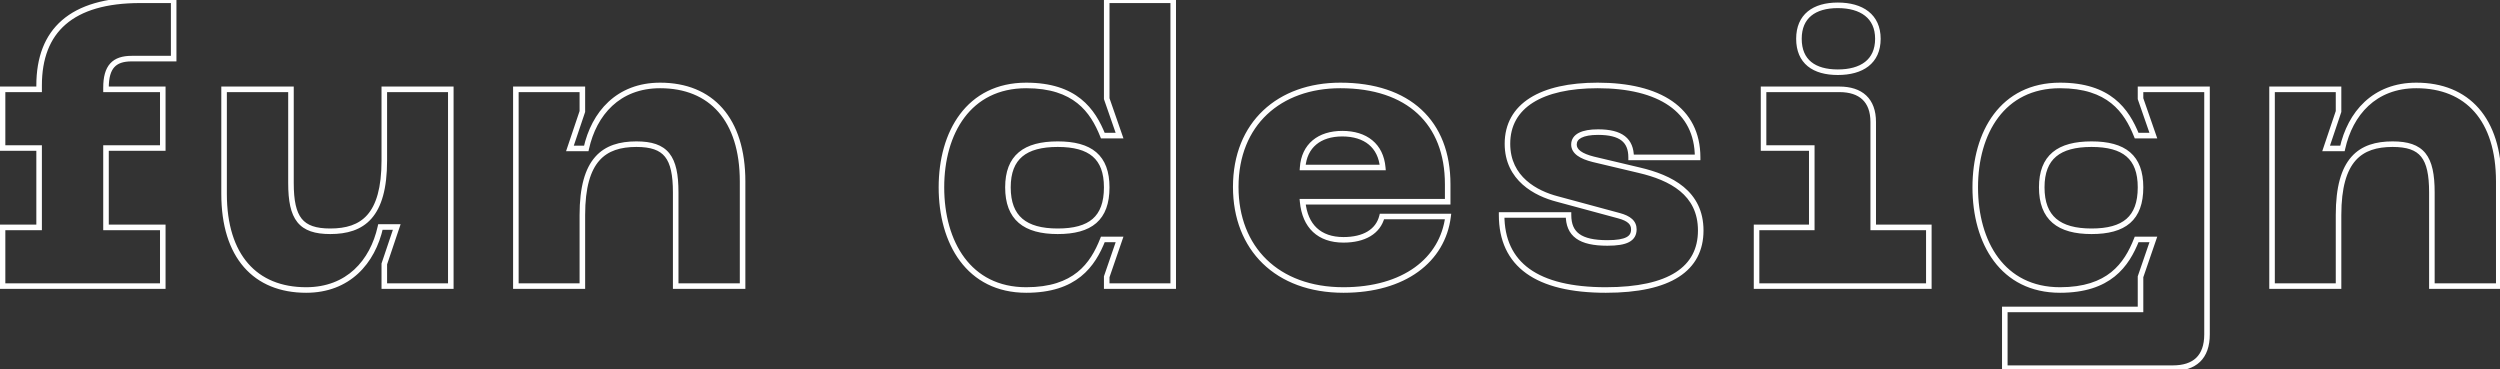 <svg viewBox="0 0 900 133" fill="none" xmlns="http://www.w3.org/2000/svg">
<rect x="0" y="0" width="900" height="133" fill="#333333" stroke="none"/>
<path d="M0.921 53.3H-0.079V54.3H0.921V53.3ZM14.081 53.3H15.081V52.3H14.081V53.3ZM14.081 81.86V82.86H15.081V81.86H14.081ZM0.921 81.86V80.86H-0.079V81.86H0.921ZM0.921 103H-0.079V104H0.921V103ZM58.601 103V104H59.601V103H58.601ZM58.601 81.86H59.601V80.86H58.601V81.86ZM38.161 81.86H37.161V82.86H38.161V81.86ZM38.161 53.3V52.3H37.161V53.3H38.161ZM58.601 53.3V54.3H59.601V53.3H58.601ZM58.601 32.16H59.601V31.16H58.601V32.16ZM38.161 32.16H37.161V33.16H38.161V32.16ZM62.521 21.1V22.1H63.521V21.1H62.521ZM62.521 0.1H63.521V-0.9H62.521V0.1ZM14.081 32.16V33.16H15.081V32.16H14.081ZM0.921 32.16V31.16H-0.079V32.16H0.921ZM0.921 54.3H14.081V52.3H0.921V54.3ZM13.081 53.3V81.86H15.081V53.3H13.081ZM14.081 80.86H0.921V82.86H14.081V80.86ZM-0.079 81.86V103H1.921V81.86H-0.079ZM0.921 104H58.601V102H0.921V104ZM59.601 103V81.86H57.601V103H59.601ZM58.601 80.86H38.161V82.86H58.601V80.86ZM39.161 81.86V53.3H37.161V81.86H39.161ZM38.161 54.3H58.601V52.3H38.161V54.3ZM59.601 53.3V32.16H57.601V53.3H59.601ZM58.601 31.16H38.161V33.16H58.601V31.16ZM39.161 32.16V31.6H37.161V32.16H39.161ZM39.161 31.6C39.161 27.915 39.884 25.594 41.159 24.186C42.413 22.803 44.388 22.1 47.401 22.1V20.1C44.114 20.1 41.469 20.867 39.677 22.843C37.908 24.796 37.161 27.725 37.161 31.6H39.161ZM47.401 22.1H62.521V20.1H47.401V22.1ZM63.521 21.1V0.1H61.521V21.1H63.521ZM62.521 -0.9H50.481V1.1H62.521V-0.9ZM50.481 -0.9C37.965 -0.9 28.589 1.855 22.334 7.272C16.052 12.711 13.081 20.69 13.081 30.76H15.081C15.081 21.09 17.92 13.739 23.643 8.783C29.392 3.805 38.217 1.1 50.481 1.1V-0.9ZM13.081 30.76V32.16H15.081V30.76H13.081ZM14.081 31.16H0.921V33.16H14.081V31.16ZM-0.079 32.16V53.3H1.921V32.16H-0.079ZM136.949 81.72V80.72H136.147L135.973 81.503L136.949 81.72ZM142.829 81.72L143.777 82.039L144.221 80.72H142.829V81.72ZM138.349 95.02L137.402 94.701L137.349 94.856V95.02H138.349ZM138.349 103H137.349V104H138.349V103ZM162.289 103V104H163.289V103H162.289ZM162.289 32.16H163.289V31.16H162.289V32.16ZM138.349 32.16V31.16H137.349V32.16H138.349ZM104.749 32.16H105.749V31.16H104.749V32.16ZM80.669 32.16V31.16H79.669V32.16H80.669ZM110.209 105.4C118.009 105.4 124.239 102.793 128.877 98.52C133.502 94.26 136.491 88.393 137.926 81.937L135.973 81.503C134.608 87.647 131.787 93.12 127.522 97.049C123.27 100.967 117.53 103.4 110.209 103.4V105.4ZM136.949 82.72H142.829V80.72H136.949V82.72ZM141.882 81.401L137.402 94.701L139.297 95.339L143.777 82.039L141.882 81.401ZM137.349 95.02V103H139.349V95.02H137.349ZM138.349 104H162.289V102H138.349V104ZM163.289 103V32.16H161.289V103H163.289ZM162.289 31.16H138.349V33.16H162.289V31.16ZM137.349 32.16V57.78H139.349V32.16H137.349ZM137.349 57.78C137.349 67.694 135.402 73.768 132.227 77.366C129.082 80.93 124.555 82.26 118.889 82.26V84.26C124.844 84.26 130.047 82.86 133.727 78.689C137.377 74.552 139.349 67.885 139.349 57.78H137.349ZM118.889 82.26C113.685 82.26 110.532 81.127 108.609 78.732C106.634 76.271 105.749 72.24 105.749 65.9H103.749C103.749 72.3 104.615 76.949 107.049 79.983C109.537 83.083 113.454 84.26 118.889 84.26V82.26ZM105.749 65.9V32.16H103.749V65.9H105.749ZM104.749 31.16H80.669V33.16H104.749V31.16ZM79.669 32.16V69.82H81.669V32.16H79.669ZM79.669 69.82C79.669 81.175 82.508 90.084 87.808 96.167C93.124 102.269 100.807 105.4 110.209 105.4V103.4C101.272 103.4 94.184 100.441 89.316 94.853C84.431 89.246 81.669 80.865 81.669 69.82H79.669ZM185.711 103H184.711V104H185.711V103ZM209.651 103V104H210.651V103H209.651ZM243.251 103H242.251V104H243.251V103ZM267.331 103V104H268.331V103H267.331ZM211.051 53.44V54.44H211.853L212.027 53.657L211.051 53.44ZM205.171 53.44L204.223 53.121L203.779 54.44H205.171V53.44ZM209.651 40.14L210.599 40.459L210.651 40.304V40.14H209.651ZM209.651 32.16H210.651V31.16H209.651V32.16ZM185.711 32.16V31.16H184.711V32.16H185.711ZM185.711 104H209.651V102H185.711V104ZM210.651 103V77.38H208.651V103H210.651ZM210.651 77.38C210.651 67.466 212.599 61.392 215.773 57.794C218.918 54.23 223.445 52.9 229.111 52.9V50.9C223.157 50.9 217.953 52.3 214.274 56.471C210.623 60.608 208.651 67.274 208.651 77.38H210.651ZM229.111 52.9C234.315 52.9 237.468 54.033 239.391 56.428C241.366 58.889 242.251 62.92 242.251 69.26H244.251C244.251 62.859 243.386 58.211 240.951 55.177C238.464 52.077 234.547 50.9 229.111 50.9V52.9ZM242.251 69.26V103H244.251V69.26H242.251ZM243.251 104H267.331V102H243.251V104ZM268.331 103V65.34H266.331V103H268.331ZM268.331 65.34C268.331 53.982 265.456 45.073 260.12 38.99C254.769 32.891 247.053 29.76 237.651 29.76V31.76C246.589 31.76 253.713 34.719 258.617 40.309C263.536 45.917 266.331 54.298 266.331 65.34H268.331ZM237.651 29.76C229.851 29.76 223.654 32.367 219.05 36.642C214.461 40.904 211.509 46.771 210.075 53.223L212.027 53.657C213.393 47.509 216.181 42.036 220.411 38.108C224.627 34.193 230.331 31.76 237.651 31.76V29.76ZM211.051 52.44H205.171V54.44H211.051V52.44ZM206.119 53.759L210.599 40.459L208.703 39.821L204.223 53.121L206.119 53.759ZM210.651 40.14V32.16H208.651V40.14H210.651ZM209.651 31.16H185.711V33.16H209.651V31.16ZM184.711 32.16V103H186.711V32.16H184.711ZM397.018 86.2V85.2H396.337L396.088 85.834L397.018 86.2ZM403.038 86.2L403.984 86.525L404.439 85.2H403.038V86.2ZM398.418 99.64L397.472 99.315L397.418 99.473V99.64H398.418ZM398.418 103H397.418V104H398.418V103ZM422.358 103V104H423.358V103H422.358ZM422.358 0.1H423.358V-0.9H422.358V0.1ZM398.418 0.1V-0.9H397.418V0.1H398.418ZM398.418 35.52H397.418V35.689L397.473 35.848L398.418 35.52ZM403.038 48.82V49.82H404.444L403.983 48.492L403.038 48.82ZM397.018 48.82L396.09 49.191L396.341 49.82H397.018V48.82ZM369.438 105.4C378.437 105.4 384.656 103.11 389.104 99.545C393.534 95.993 396.1 91.258 397.948 86.567L396.088 85.834C394.296 90.382 391.892 94.747 387.853 97.985C383.83 101.21 378.079 103.4 369.438 103.4V105.4ZM397.018 87.2H403.038V85.2H397.018V87.2ZM402.092 85.875L397.472 99.315L399.364 99.965L403.984 86.525L402.092 85.875ZM397.418 99.64V103H399.418V99.64H397.418ZM398.418 104H422.358V102H398.418V104ZM423.358 103V0.1H421.358V103H423.358ZM422.358 -0.9H398.418V1.1H422.358V-0.9ZM397.418 0.1V35.52H399.418V0.1H397.418ZM397.473 35.848L402.093 49.148L403.983 48.492L399.363 35.192L397.473 35.848ZM403.038 47.82H397.018V49.82H403.038V47.82ZM397.946 48.449C396.098 43.827 393.531 39.129 389.102 35.596C384.655 32.05 378.437 29.76 369.438 29.76V31.76C378.079 31.76 383.831 33.95 387.855 37.159C391.895 40.381 394.298 44.713 396.09 49.191L397.946 48.449ZM369.438 29.76C358.769 29.76 350.841 34.139 345.609 41.096C340.403 48.019 337.918 57.421 337.918 67.44H339.918C339.918 57.719 342.333 48.781 347.207 42.298C352.055 35.851 359.387 31.76 369.438 31.76V29.76ZM337.918 67.44C337.918 77.528 340.402 86.998 345.607 93.973C350.837 100.984 358.766 105.4 369.438 105.4V103.4C359.39 103.4 352.059 99.276 347.21 92.777C342.334 86.242 339.918 77.232 339.918 67.44H337.918ZM363.858 67.44C363.858 62.169 365.338 58.612 368.05 56.342C370.799 54.04 375 52.9 380.778 52.9V50.9C374.797 50.9 370.037 52.07 366.766 54.808C363.458 57.578 361.858 61.791 361.858 67.44H363.858ZM380.778 52.9C386.557 52.9 390.681 54.041 393.357 56.334C396 58.599 397.418 62.155 397.418 67.44H399.418C399.418 61.805 397.896 57.59 394.659 54.816C391.455 52.069 386.759 50.9 380.778 50.9V52.9ZM397.418 67.44C397.418 72.872 395.996 76.498 393.352 78.795C390.678 81.119 386.558 82.26 380.778 82.26V84.26C386.758 84.26 391.458 83.091 394.664 80.305C397.9 77.492 399.418 73.208 399.418 67.44H397.418ZM380.778 82.26C375.005 82.26 370.807 81.087 368.058 78.737C365.341 76.415 363.858 72.785 363.858 67.44H361.858C361.858 73.155 363.455 77.435 366.758 80.258C370.029 83.053 374.791 84.26 380.778 84.26V82.26ZM521.307 77.94L522.3 78.064L522.44 76.94H521.307V77.94ZM497.507 77.94V76.94H496.731L496.539 77.692L497.507 77.94ZM468.947 72.62V71.62H467.848L467.952 72.715L468.947 72.62ZM521.167 72.62V73.62H522.167V72.62H521.167ZM468.947 60.3L467.95 60.229L467.873 61.3H468.947V60.3ZM497.787 60.3V61.3H498.881L498.783 60.211L497.787 60.3ZM443.867 67.3C443.867 78.59 447.659 88.137 454.583 94.862C461.505 101.585 471.467 105.4 483.647 105.4V103.4C471.888 103.4 462.46 99.725 455.977 93.428C449.495 87.133 445.867 78.13 445.867 67.3H443.867ZM483.647 105.4C494.726 105.4 503.87 102.666 510.518 97.86C517.18 93.045 521.285 86.183 522.3 78.064L520.315 77.816C519.37 85.377 515.565 91.745 509.347 96.24C503.115 100.744 494.409 103.4 483.647 103.4V105.4ZM521.307 76.94H497.507V78.94H521.307V76.94ZM496.539 77.692C495.298 82.529 490.827 85.34 483.647 85.34V87.34C491.307 87.34 496.916 84.27 498.476 78.188L496.539 77.692ZM483.647 85.34C479.498 85.34 476.299 84.173 474.041 82.058C471.779 79.939 470.346 76.762 469.943 72.525L467.952 72.715C468.388 77.298 469.966 80.981 472.674 83.517C475.386 86.057 479.117 87.34 483.647 87.34V85.34ZM468.947 73.62H521.167V71.62H468.947V73.62ZM522.167 72.62V66.32H520.167V72.62H522.167ZM522.167 66.32C522.167 54.972 518.557 45.793 511.714 39.459C504.882 33.134 494.952 29.76 482.527 29.76V31.76C494.603 31.76 503.993 35.036 510.356 40.926C516.708 46.807 520.167 55.408 520.167 66.32H522.167ZM482.527 29.76C471.33 29.76 461.654 33.257 454.769 39.745C447.876 46.239 443.867 55.651 443.867 67.3H445.867C445.867 56.13 449.698 47.27 456.141 41.2C462.59 35.123 471.744 31.76 482.527 31.76V29.76ZM469.945 60.371C470.208 56.68 471.612 53.903 473.842 52.037C476.085 50.16 479.267 49.12 483.227 49.12V47.12C478.928 47.12 475.25 48.25 472.558 50.503C469.853 52.767 468.246 56.08 467.95 60.229L469.945 60.371ZM483.227 49.12C487.261 49.12 490.48 50.161 492.758 52.041C495.024 53.911 496.461 56.693 496.791 60.389L498.783 60.211C498.413 56.067 496.771 52.759 494.031 50.499C491.305 48.249 487.594 47.12 483.227 47.12V49.12ZM497.787 59.3H468.947V61.3H497.787V59.3ZM590.143 61.28L589.912 62.253L589.914 62.254L590.143 61.28ZM573.623 57.36L573.38 58.33L573.392 58.333L573.623 57.36ZM587.203 56.66H586.203V57.66H587.203V56.66ZM611.143 56.66V57.66H612.143V56.66H611.143ZM560.603 71.64L560.864 70.675L560.853 70.672L560.603 71.64ZM582.863 77.66L582.601 78.625L582.603 78.626L582.863 77.66ZM564.663 77.38H565.663V76.38H564.663V77.38ZM540.583 77.38V76.38H539.583V77.38H540.583ZM578.103 105.4C589.734 105.4 598.5 103.467 604.386 99.676C610.343 95.84 613.263 90.158 613.263 82.98H611.263C611.263 89.522 608.652 94.55 603.304 97.994C597.885 101.483 589.571 103.4 578.103 103.4V105.4ZM613.263 82.98C613.263 75.879 610.424 70.84 606.092 67.264C601.804 63.724 596.098 61.65 590.371 60.306L589.914 62.254C595.527 63.57 600.881 65.556 604.818 68.806C608.711 72.02 611.263 76.501 611.263 82.98H613.263ZM590.373 60.307L573.853 56.387L573.392 58.333L589.912 62.253L590.373 60.307ZM573.865 56.39C571.675 55.842 570.071 55.181 569.035 54.419C568.03 53.68 567.623 52.903 567.623 52.04H565.623C565.623 53.697 566.475 55.02 567.85 56.031C569.194 57.019 571.09 57.758 573.38 58.33L573.865 56.39ZM567.623 52.04C567.623 51.013 568.118 50.202 569.318 49.588C570.582 48.941 572.566 48.56 575.303 48.56V46.56C572.439 46.56 570.083 46.949 568.407 47.807C566.667 48.698 565.623 50.127 565.623 52.04H567.623ZM575.303 48.56C579.349 48.56 582.055 49.287 583.738 50.59C585.364 51.851 586.203 53.786 586.203 56.66H588.203C588.203 53.374 587.221 50.759 584.962 49.01C582.76 47.303 579.516 46.56 575.303 46.56V48.56ZM587.203 57.66H611.143V55.66H587.203V57.66ZM612.143 56.66C612.143 47.74 608.531 40.95 602.018 36.431C595.556 31.948 586.33 29.76 575.163 29.76V31.76C586.115 31.76 594.879 33.913 600.877 38.074C606.824 42.2 610.143 48.36 610.143 56.66H612.143ZM575.163 29.76C564.917 29.76 556.582 31.593 550.775 35.27C544.911 38.983 541.683 44.548 541.683 51.76H543.683C543.683 45.252 546.544 40.317 551.845 36.96C557.203 33.567 565.108 31.76 575.163 31.76V29.76ZM541.683 51.76C541.683 58.375 544.417 63.117 548.142 66.437C551.838 69.73 556.484 71.605 560.352 72.608L560.853 70.672C557.161 69.715 552.847 67.95 549.473 64.943C546.128 61.963 543.683 57.745 543.683 51.76H541.683ZM560.341 72.605L582.601 78.625L583.124 76.695L560.864 70.675L560.341 72.605ZM582.603 78.626C584.353 79.097 585.506 79.673 586.21 80.321C586.875 80.932 587.183 81.643 587.183 82.56H589.183C589.183 81.097 588.65 79.848 587.565 78.849C586.519 77.887 585.012 77.203 583.123 76.694L582.603 78.626ZM587.183 82.56C587.183 83.267 587.043 83.811 586.794 84.243C586.547 84.67 586.152 85.056 585.528 85.386C584.233 86.071 582.062 86.46 578.663 86.46V88.46C582.124 88.46 584.713 88.079 586.462 87.154C587.361 86.679 588.06 86.05 588.526 85.244C588.989 84.441 589.183 83.533 589.183 82.56H587.183ZM578.663 86.46C573.826 86.46 570.588 85.692 568.573 84.235C566.634 82.832 565.663 80.665 565.663 77.38H563.663C563.663 81.095 564.791 83.968 567.402 85.855C569.937 87.688 573.699 88.46 578.663 88.46V86.46ZM564.663 76.38H540.583V78.38H564.663V76.38ZM539.583 77.38C539.583 86.607 542.881 93.689 549.466 98.422C555.993 103.113 565.619 105.4 578.103 105.4V103.4C565.807 103.4 556.672 101.137 550.634 96.798C544.654 92.501 541.583 86.073 541.583 77.38H539.583ZM632.359 103H631.359V104H632.359V103ZM694.379 103V104H695.379V103H694.379ZM694.379 81.86H695.379V80.86H694.379V81.86ZM674.359 81.86H673.359V82.86H674.359V81.86ZM634.879 32.16V31.16H633.879V32.16H634.879ZM634.879 53.3H633.879V54.3H634.879V53.3ZM652.239 53.3H653.239V52.3H652.239V53.3ZM652.239 81.86V82.86H653.239V81.86H652.239ZM632.359 81.86V80.86H631.359V81.86H632.359ZM632.359 104H694.379V102H632.359V104ZM695.379 103V81.86H693.379V103H695.379ZM694.379 80.86H674.359V82.86H694.379V80.86ZM675.359 81.86V43.92H673.359V81.86H675.359ZM675.359 43.92C675.359 39.81 674.18 36.572 671.842 34.372C669.514 32.181 666.187 31.16 662.179 31.16V33.16C665.871 33.16 668.634 34.099 670.471 35.828C672.298 37.547 673.359 40.19 673.359 43.92H675.359ZM662.179 31.16H634.879V33.16H662.179V31.16ZM633.879 32.16V53.3H635.879V32.16H633.879ZM634.879 54.3H652.239V52.3H634.879V54.3ZM651.239 53.3V81.86H653.239V53.3H651.239ZM652.239 80.86H632.359V82.86H652.239V80.86ZM631.359 81.86V103H633.359V81.86H631.359ZM646.619 13.96C646.619 18.327 648.074 21.649 650.786 23.853C653.462 26.029 657.222 27 661.619 27V25C657.476 25 654.236 24.081 652.047 22.302C649.894 20.551 648.619 17.853 648.619 13.96H646.619ZM661.619 27C666.017 27 669.871 26.029 672.646 23.866C675.461 21.673 677.039 18.352 677.039 13.96H675.039C675.039 17.828 673.677 20.527 671.417 22.289C669.118 24.081 665.761 25 661.619 25V27ZM677.039 13.96C677.039 9.633 675.458 6.317 672.65 4.109C669.877 1.929 666.024 0.92 661.619 0.92V2.92C665.754 2.92 669.111 3.871 671.414 5.681C673.68 7.463 675.039 10.167 675.039 13.96H677.039ZM661.619 0.92C657.214 0.92 653.456 1.929 650.782 4.122C648.077 6.341 646.619 9.659 646.619 13.96H648.619C648.619 10.141 649.891 7.439 652.051 5.668C654.242 3.871 657.484 2.92 661.619 2.92V0.92ZM769.188 86.2V85.2H768.507L768.258 85.834L769.188 86.2ZM775.208 86.2L776.154 86.525L776.609 85.2H775.208V86.2ZM770.588 99.64L769.643 99.315L769.588 99.473V99.64H770.588ZM770.588 111.4V112.4H771.588V111.4H770.588ZM721.728 111.4V110.4H720.728V111.4H721.728ZM721.728 132.54H720.728V133.54H721.728V132.54ZM794.528 32.16H795.528V31.16H794.528V32.16ZM770.588 32.16V31.16H769.588V32.16H770.588ZM770.588 35.52H769.588V35.689L769.644 35.848L770.588 35.52ZM775.208 48.82V49.82H776.614L776.153 48.492L775.208 48.82ZM769.188 48.82L768.26 49.191L768.511 49.82H769.188V48.82ZM741.608 105.4C750.607 105.4 756.827 103.11 761.274 99.545C765.704 95.993 768.27 91.258 770.119 86.567L768.258 85.834C766.466 90.382 764.062 94.747 760.023 97.985C756 101.21 750.25 103.4 741.608 103.4V105.4ZM769.188 87.2H775.208V85.2H769.188V87.2ZM774.263 85.875L769.643 99.315L771.534 99.965L776.154 86.525L774.263 85.875ZM769.588 99.64V111.4H771.588V99.64H769.588ZM770.588 110.4H721.728V112.4H770.588V110.4ZM720.728 111.4V132.54H722.728V111.4H720.728ZM721.728 133.54H782.208V131.54H721.728V133.54ZM782.208 133.54C786.282 133.54 789.651 132.521 792 130.269C794.358 128.01 795.528 124.666 795.528 120.36H793.528C793.528 124.314 792.459 127.06 790.616 128.826C788.766 130.599 785.974 131.54 782.208 131.54V133.54ZM795.528 120.36V32.16H793.528V120.36H795.528ZM794.528 31.16H770.588V33.16H794.528V31.16ZM769.588 32.16V35.52H771.588V32.16H769.588ZM769.644 35.848L774.264 49.148L776.153 48.492L771.533 35.192L769.644 35.848ZM775.208 47.82H769.188V49.82H775.208V47.82ZM770.117 48.449C768.268 43.827 765.702 39.129 761.272 35.596C756.826 32.05 750.607 29.76 741.608 29.76V31.76C750.25 31.76 756.001 33.95 760.025 37.159C764.065 40.381 766.468 44.713 768.26 49.191L770.117 48.449ZM741.608 29.76C730.939 29.76 723.011 34.139 717.779 41.096C712.573 48.019 710.088 57.421 710.088 67.44H712.088C712.088 57.719 714.503 48.781 719.378 42.298C724.226 35.851 731.557 31.76 741.608 31.76V29.76ZM710.088 67.44C710.088 77.528 712.573 86.998 717.777 93.973C723.007 100.984 730.936 105.4 741.608 105.4V103.4C731.561 103.4 724.229 99.276 719.38 92.777C714.504 86.242 712.088 77.232 712.088 67.44H710.088ZM736.028 67.44C736.028 62.169 737.508 58.612 740.22 56.342C742.969 54.04 747.17 52.9 752.948 52.9V50.9C746.967 50.9 742.207 52.07 738.936 54.808C735.628 57.578 734.028 61.791 734.028 67.44H736.028ZM752.948 52.9C758.728 52.9 762.852 54.041 765.528 56.334C768.17 58.599 769.588 62.155 769.588 67.44H771.588C771.588 61.805 770.066 57.59 766.829 54.816C763.625 52.069 758.929 50.9 752.948 50.9V52.9ZM769.588 67.44C769.588 72.872 768.166 76.498 765.522 78.795C762.848 81.119 758.728 82.26 752.948 82.26V84.26C758.928 84.26 763.629 83.091 766.834 80.305C770.071 77.492 771.588 73.208 771.588 67.44H769.588ZM752.948 82.26C747.176 82.26 742.977 81.087 740.228 78.737C737.511 76.415 736.028 72.785 736.028 67.44H734.028C734.028 73.155 735.626 77.435 738.929 80.258C742.199 83.053 746.961 84.26 752.948 84.26V82.26ZM817.937 103H816.937V104H817.937V103ZM841.877 103V104H842.877V103H841.877ZM875.477 103H874.477V104H875.477V103ZM899.557 103V104H900.557V103H899.557ZM843.277 53.44V54.44H844.079L844.253 53.657L843.277 53.44ZM837.397 53.44L836.449 53.121L836.005 54.44H837.397V53.44ZM841.877 40.14L842.824 40.459L842.877 40.304V40.14H841.877ZM841.877 32.16H842.877V31.16H841.877V32.16ZM817.937 32.16V31.16H816.937V32.16H817.937ZM817.937 104H841.877V102H817.937V104ZM842.877 103V77.38H840.877V103H842.877ZM842.877 77.38C842.877 67.466 844.824 61.392 847.999 57.794C851.144 54.23 855.671 52.9 861.337 52.9V50.9C855.383 50.9 850.179 52.3 846.499 56.471C842.849 60.608 840.877 67.274 840.877 77.38H842.877ZM861.337 52.9C866.541 52.9 869.694 54.033 871.617 56.428C873.592 58.889 874.477 62.92 874.477 69.26H876.477C876.477 62.859 875.612 58.211 873.177 55.177C870.689 52.077 866.772 50.9 861.337 50.9V52.9ZM874.477 69.26V103H876.477V69.26H874.477ZM875.477 104H899.557V102H875.477V104ZM900.557 103V65.34H898.557V103H900.557ZM900.557 65.34C900.557 53.982 897.682 45.073 892.346 38.99C886.995 32.891 879.279 29.76 869.877 29.76V31.76C878.815 31.76 885.939 34.719 890.843 40.309C895.762 45.917 898.557 54.298 898.557 65.34H900.557ZM869.877 29.76C862.077 29.76 855.88 32.367 851.276 36.642C846.687 40.904 843.734 46.771 842.301 53.223L844.253 53.657C845.619 47.509 848.407 42.036 852.637 38.108C856.853 34.193 862.557 31.76 869.877 31.76V29.76ZM843.277 52.44H837.397V54.44H843.277V52.44ZM838.344 53.759L842.824 40.459L840.929 39.821L836.449 53.121L838.344 53.759ZM842.877 40.14V32.16H840.877V40.14H842.877ZM841.877 31.16H817.937V33.16H841.877V31.16ZM816.937 32.16V103H818.937V32.16H816.937Z" fill="white"/>
</svg>
